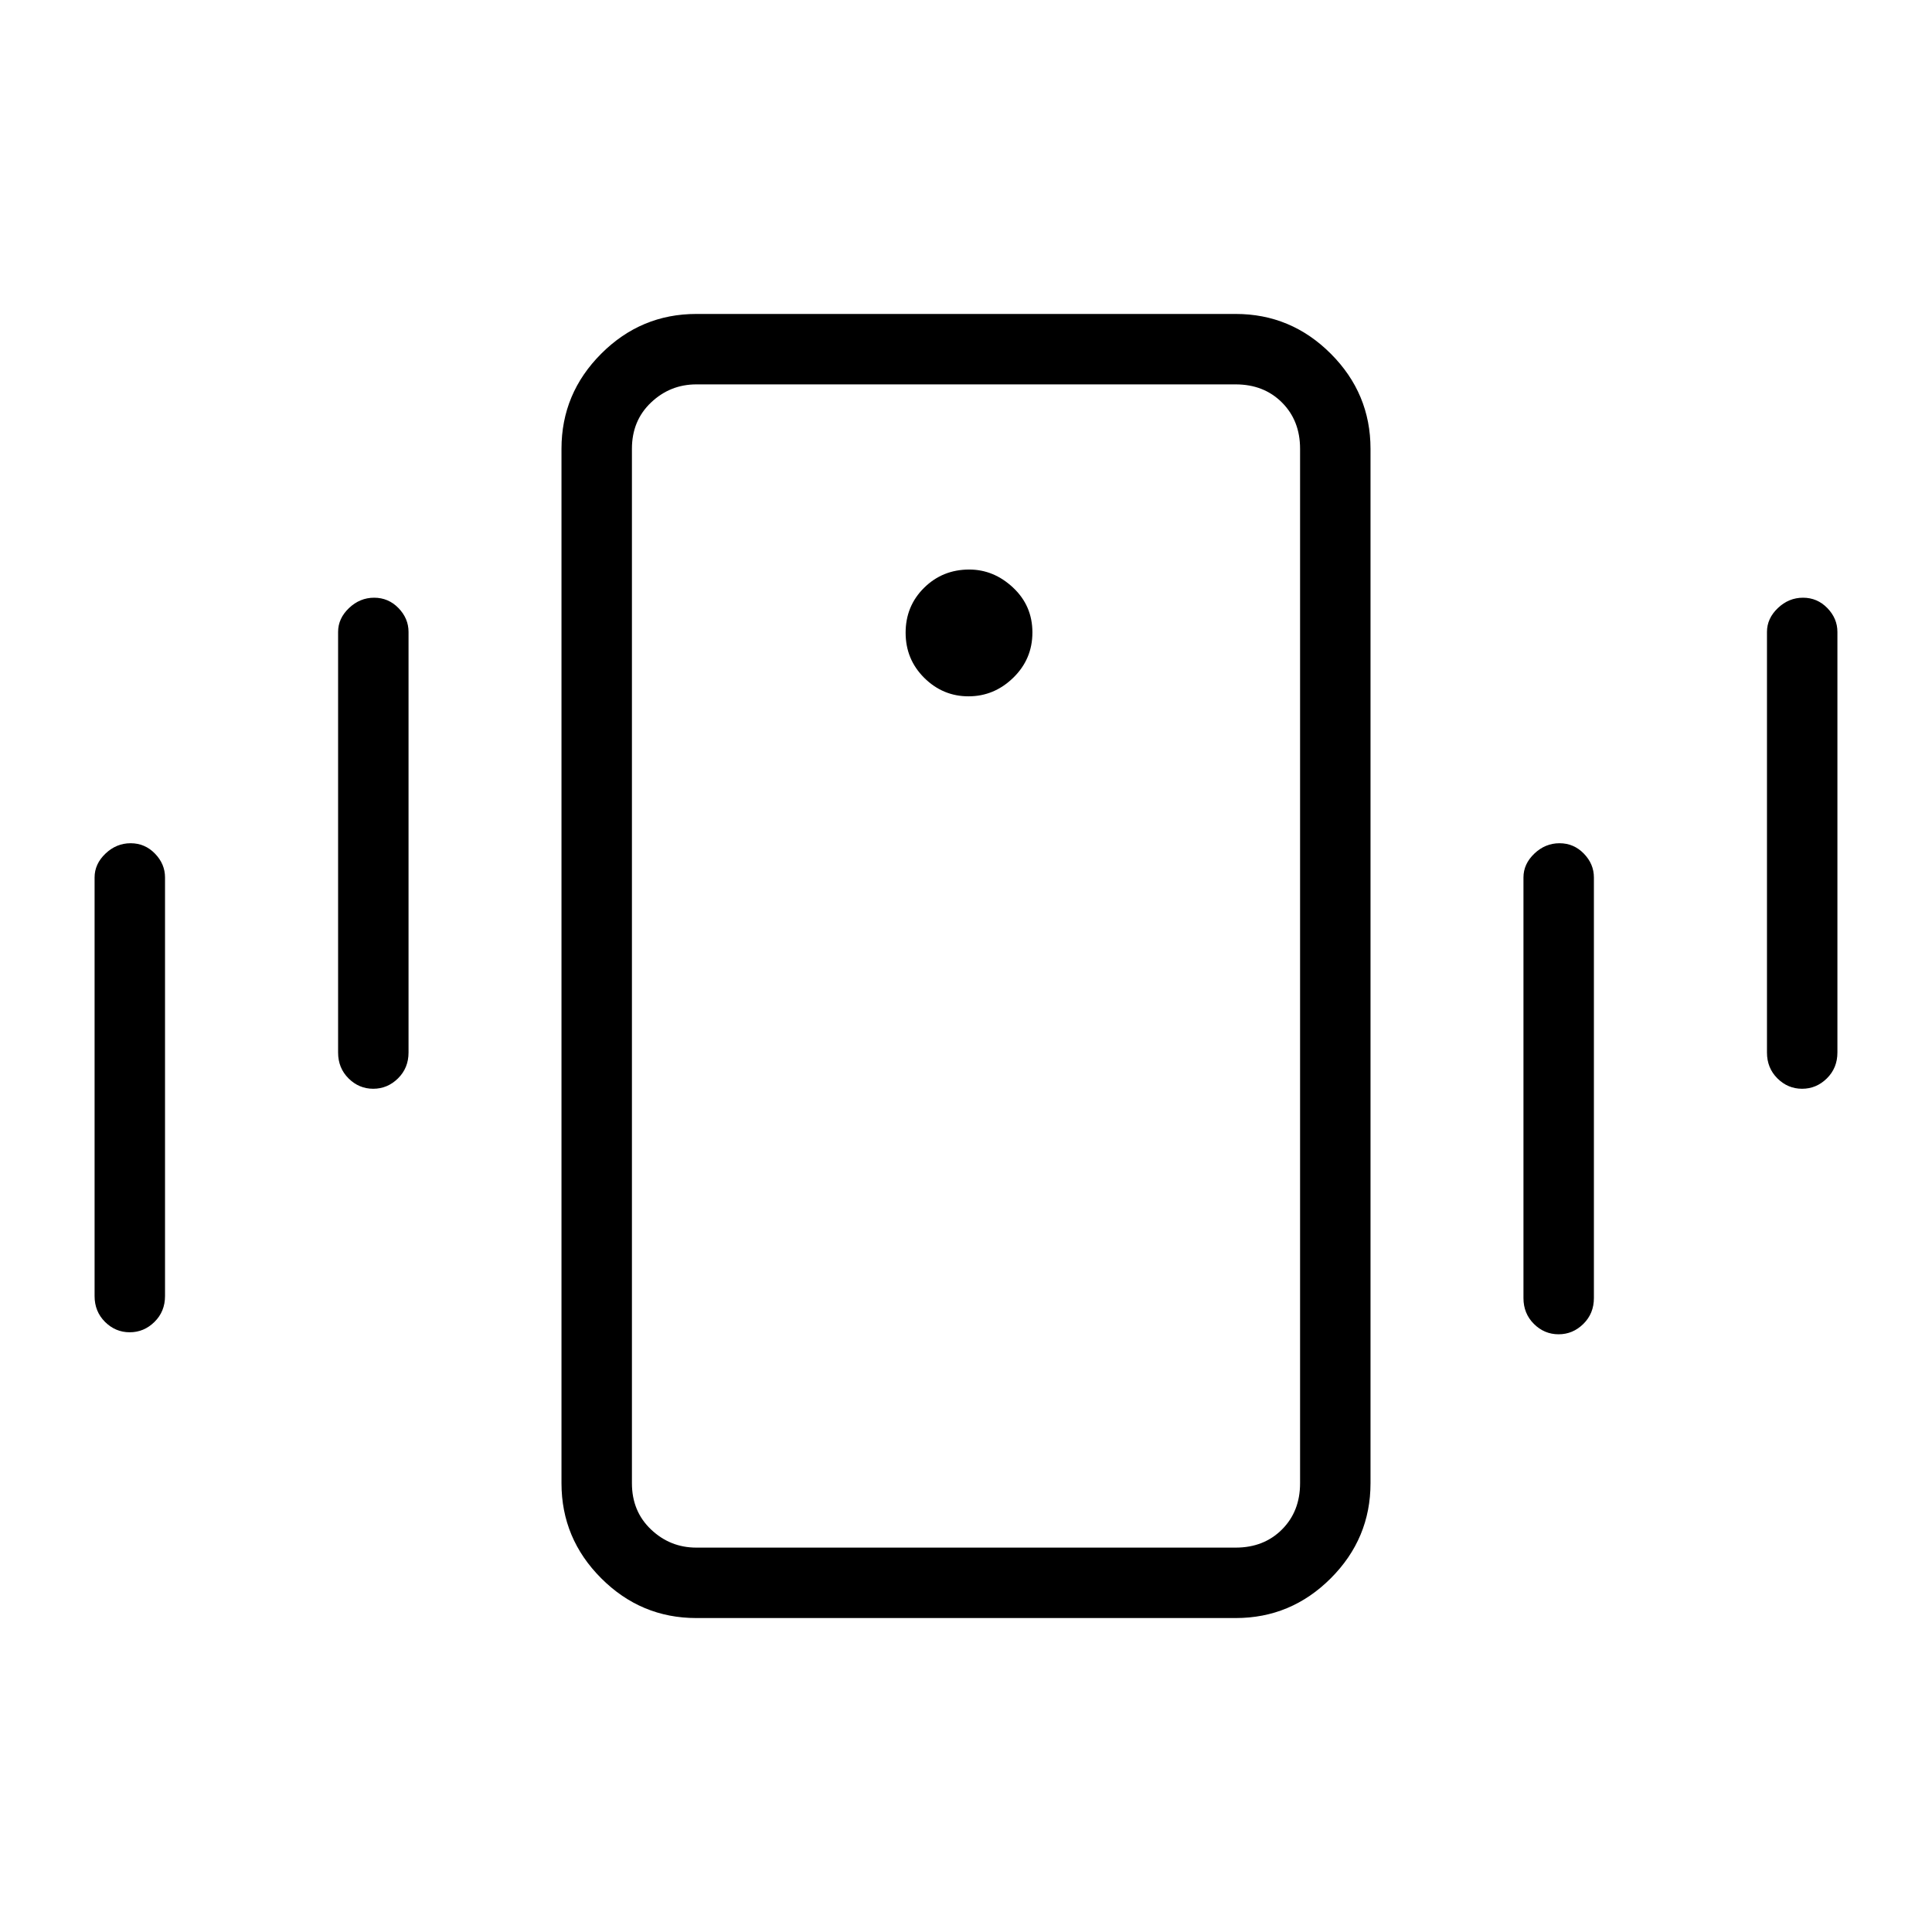 <svg xmlns="http://www.w3.org/2000/svg" height="48" viewBox="0 -960 960 960" width="48"><path d="M346-156q-27.5 0-47.25-19.75T279-223v-514q0-27.5 19.75-47.25T346-804h268q27.5 0 47.25 19.75T681-737v514q0 27.5-19.75 47.25T614-156H346Zm300-67v-514q0-14-9-23t-23-9H346q-13 0-22.5 9t-9.5 23v514q0 14 9.5 23t22.5 9h268q14 0 23-9t9-23ZM481.25-614q12.75 0 22.25-9.25 9.5-9.26 9.5-22.5 0-13.25-9.58-22.25-9.59-9-21.81-9-13.24 0-22.43 9.07-9.18 9.07-9.18 22.32 0 13.24 9.25 22.43 9.26 9.18 22 9.18ZM47-316v-208q0-6.7 5.41-11.85 5.41-5.15 12.5-5.15T77-535.85q5 5.15 5 11.85v208q0 7.68-5.23 12.84T64.46-298q-7.09 0-12.28-5.16Q47-308.32 47-316Zm121-121v-209q0-6.7 5.41-11.85 5.41-5.15 12.5-5.15t12.09 5.15q5 5.15 5 11.85v209q0 7.68-5.23 12.84T185.46-419q-7.09 0-12.28-5.16Q168-429.32 168-437Zm710 0v-209q0-6.7 5.41-11.85 5.41-5.15 12.5-5.15t12.09 5.15q5 5.15 5 11.85v209q0 7.68-5.23 12.84T895.46-419q-7.09 0-12.28-5.16Q878-429.32 878-437ZM757-315v-209q0-6.7 5.41-11.85 5.41-5.15 12.5-5.15t12.09 5.15q5 5.15 5 11.85v209q0 7.68-5.23 12.84T774.46-297q-7.09 0-12.28-5.16Q757-307.32 757-315Zm-443 92v32-578 546Z"/></svg>